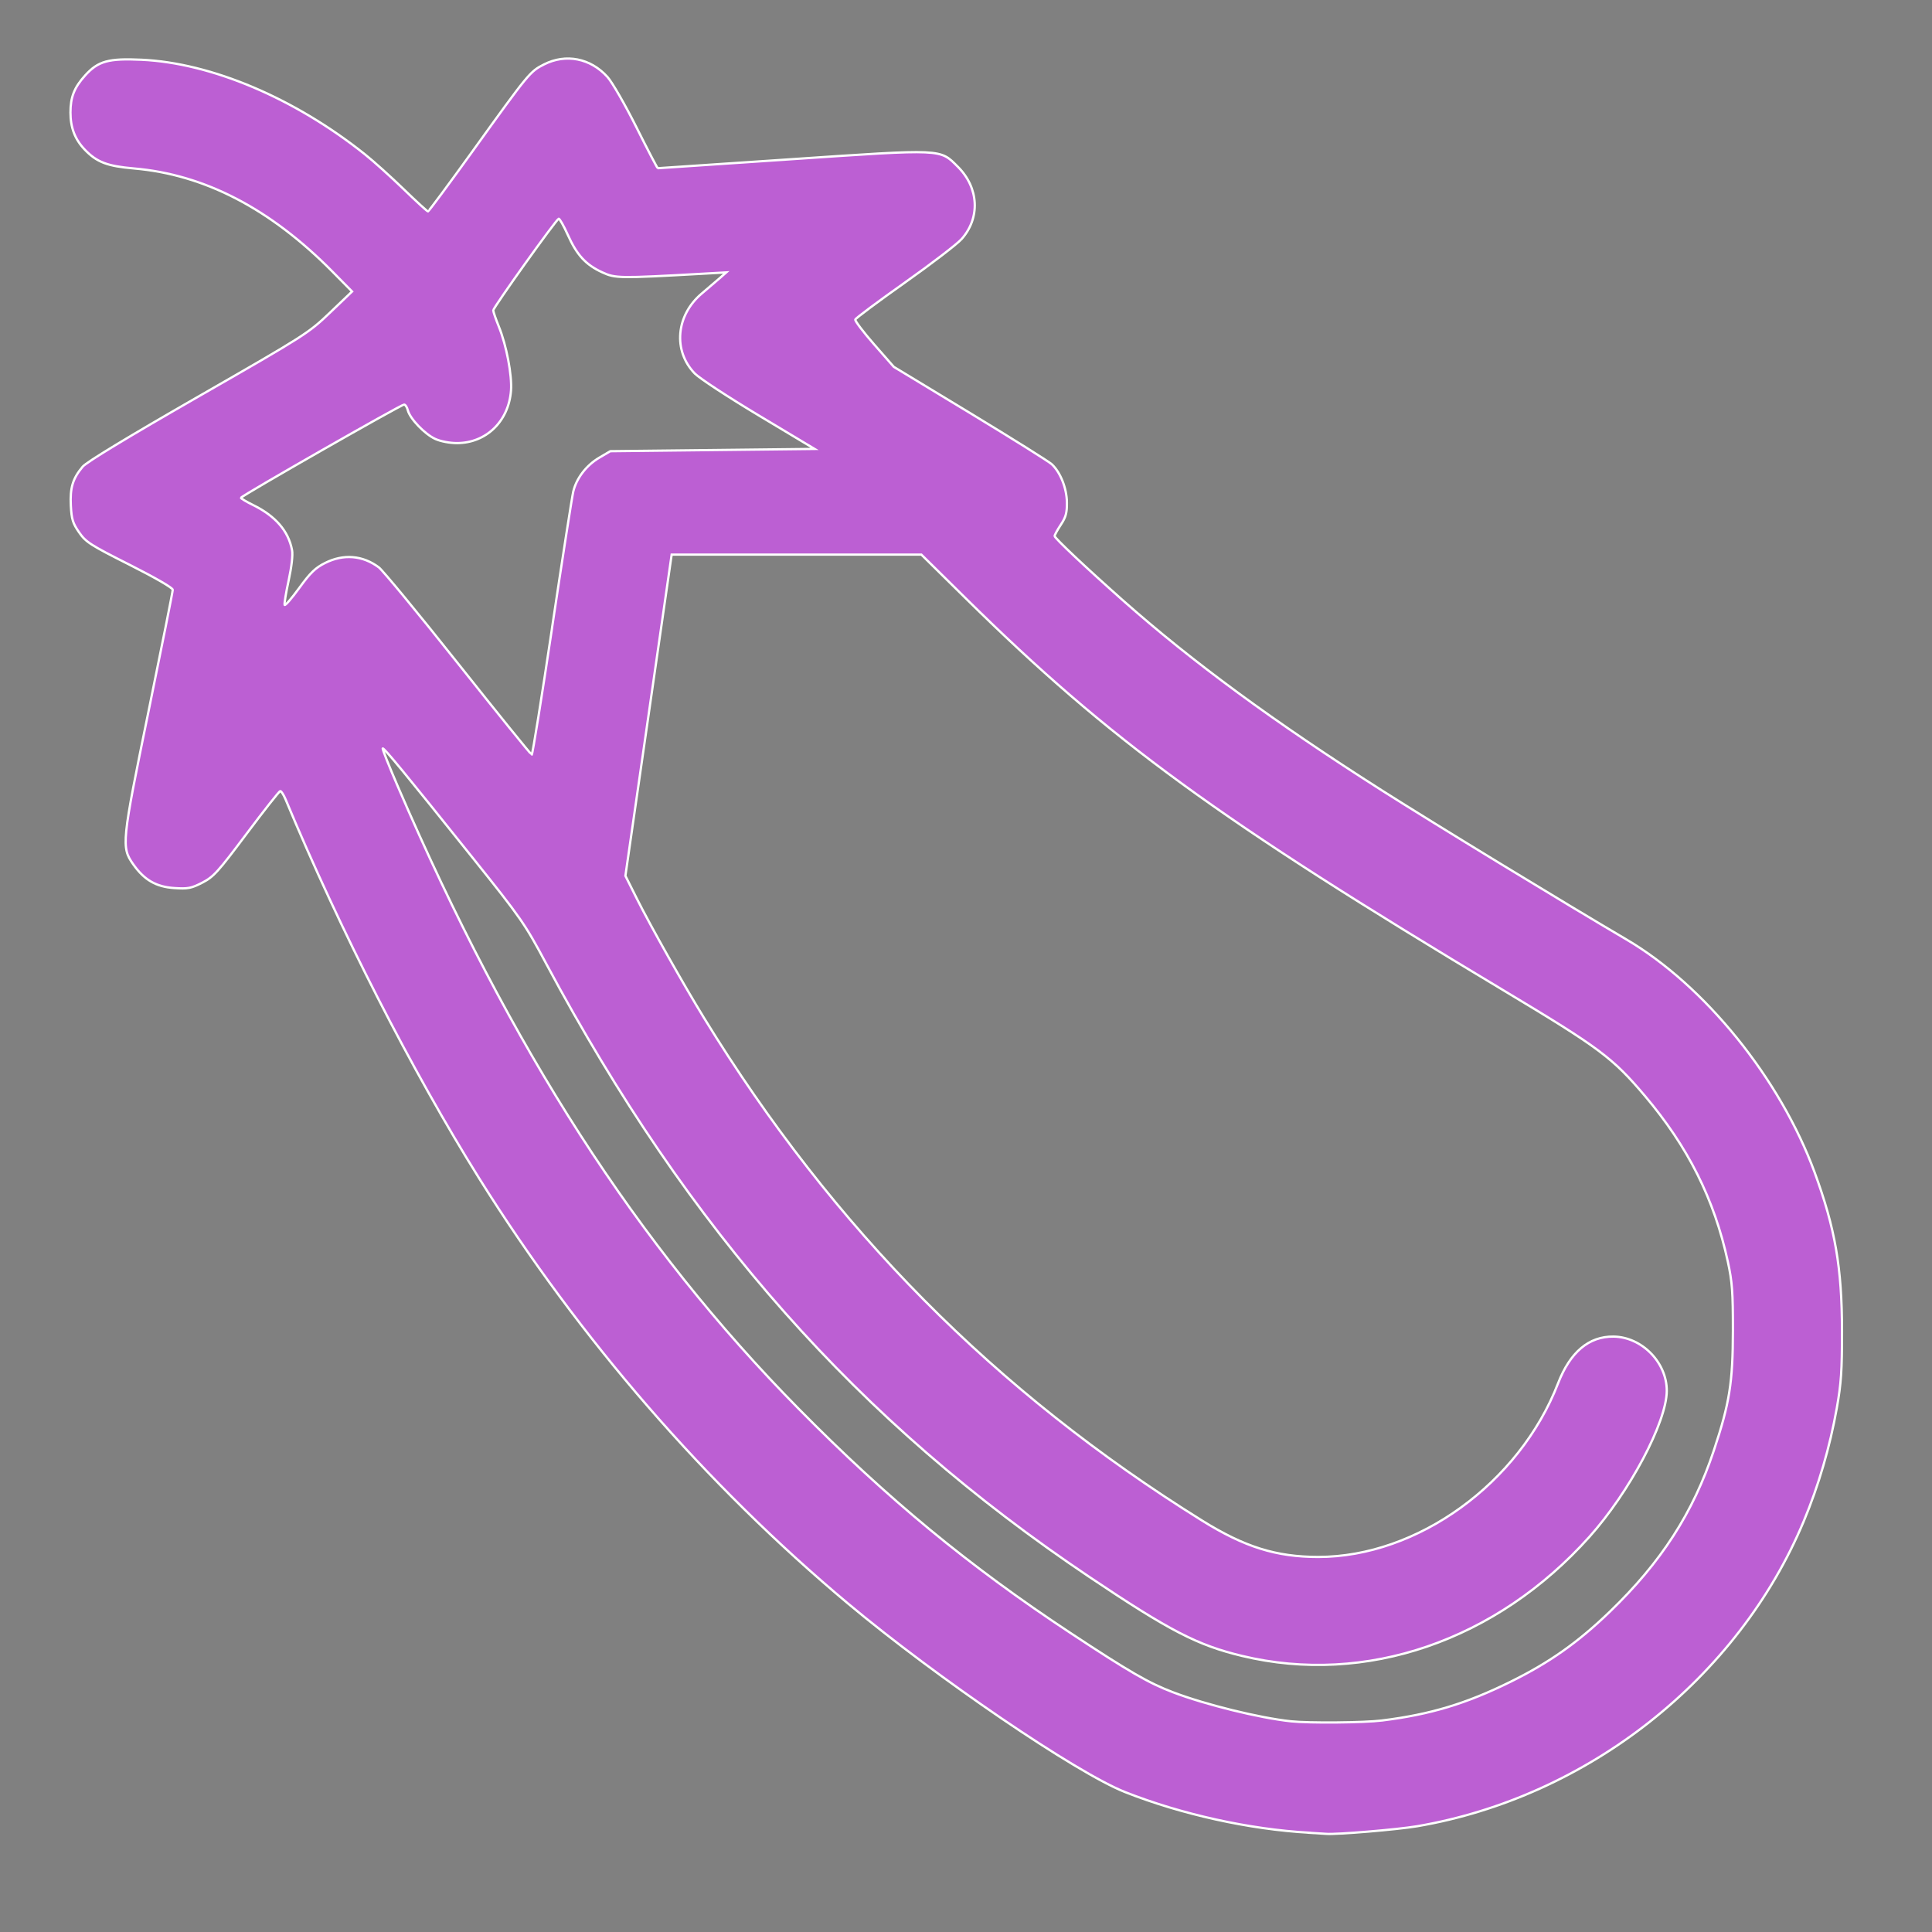 <?xml version="1.0" encoding="UTF-8" standalone="no"?>
<svg
   xmlns:dc="http://purl.org/dc/elements/1.1/"
   xmlns:cc="http://creativecommons.org/ns#"
   xmlns:rdf="http://www.w3.org/1999/02/22-rdf-syntax-ns#"
   xmlns:svg="http://www.w3.org/2000/svg"
   xmlns="http://www.w3.org/2000/svg"
   xmlns:sodipodi="http://sodipodi.sourceforge.net/DTD/sodipodi-0.dtd"
   xmlns:inkscape="http://www.inkscape.org/namespaces/inkscape"
   version="1.1"
   id="Layer_1"
   x="0px"
   y="0px"
   viewBox="0 0 100 100"
   enable-background="new 0 0 100 100"
   xml:space="preserve"
   sodipodi:docname="Berenjena color.svg"
   inkscape:version="1.0.1 (3bc2e813f5, 2020-09-07)"><rect x="0" y="0" width="100" height="100" fill="#808080" stroke="none"/><defs
   id="defs9" /><sodipodi:namedview
   pagecolor="#ffffff"
   bordercolor="#666666"
   borderopacity="1"
   objecttolerance="10"
   gridtolerance="10"
   guidetolerance="10"
   inkscape:pageopacity="0"
   inkscape:pageshadow="2"
   inkscape:window-width="1920"
   inkscape:window-height="1017"
   id="namedview7"
   showgrid="false"
   inkscape:zoom="8.5"
   inkscape:cx="52.55662"
   inkscape:cy="50"
   inkscape:window-x="-8"
   inkscape:window-y="-8"
   inkscape:window-maximized="1"
   inkscape:current-layer="Layer_1" />
<g
   id="g4"
   transform="translate(219.647,9.529)">
	<path
   fill="#2c3136"
   d="M 86.3,49.9 C 86.2,49.8 86.1,49.7 86,49.7 70.2,40.3 63.2,36 55.1,28.1 c 0.2,-0.3 0.4,-0.6 0.6,-1 0.3,-1.2 -0.2,-2.6 -1.3,-3.2 l -7.6,-4.6 c -0.7,-0.8 -1.4,-1.6 -2.1,-2.4 l 5.1,-3.6 c 1,-0.7 1.5,-2.1 1,-3.3 C 50.4,8.8 49.2,8 47.9,8.1 L 34.5,9 32.5,5 C 32,4 31.1,3.4 30.1,3.3 c -1,-0.1 -2,0.4 -2.6,1.2 l -4.9,6.8 C 18.7,6.9 12.6,3.3 6.8,3.3 5.3,3.3 4,4.6 4,6.2 c 0,1.6 1.3,2.9 2.9,2.9 4.4,0 9,3.2 11.7,6.4 -0.8,0.6 -1.5,1.3 -2.1,2 l -11,6.3 c -1,0.5 -1.5,1.5 -1.5,2.6 0,1.1 0.6,2 1.6,2.5 L 9.4,30.8 6.9,43 c -0.3,1.3 0.4,2.6 1.6,3.2 1.2,0.5 2.7,0.2 3.5,-0.9 l 3,-4 c 7.8,18.7 18.9,37.4 42.2,51.2 0.1,0.1 0.2,0.1 0.3,0.2 4.2,1.8 8.2,2.6 12,2.6 10.2,0 18.4,-5.8 22.7,-12.8 5.6,-9.3 5.9,-22.9 -5.9,-32.6 z M 21.4,21.3 c 0.3,1.2 1.4,2.1 2.7,2.1 1.6,0 2.9,-1.3 2.9,-2.9 0,-1.3 -0.3,-2.7 -1,-4.1 l 3.4,-4.7 0.7,1.5 c 0.5,1 1.6,1.6 2.8,1.6 l 5.1,-0.3 -1.2,0.9 c -0.8,0.6 -1.2,1.5 -1.2,2.5 0,1 0.6,1.9 1.4,2.4 l 5.5,3.3 h -9.7 c -1.4,0 -2.6,1.1 -2.8,2.5 l -2,13.3 -7.3,-9.2 c -0.5,-0.7 -1.4,-1.1 -2.2,-1.1 0,0 0,0 0,0 -0.9,0 -1.7,0.4 -2.3,1.2 l -1,1.4 0.4,-1.9 c 0.3,-1.3 -0.4,-2.6 -1.5,-3.1 L 13,26.1 Z M 87.3,79.4 C 82.5,87.2 72.3,92.7 60,87.4 38.2,74.5 27.7,56.8 20.3,39.1 l 7.3,9.1 c 0,0 0,0 0,0 7.5,14.8 17.3,27 33.9,36.8 2.3,1.1 4.7,1.6 7.2,1.6 9,0 16,-6.9 18,-13.4 0.5,-1.5 -0.4,-3.1 -1.9,-3.6 -1.5,-0.5 -3.1,0.4 -3.6,1.9 -1.4,4.5 -6.6,9.4 -12.5,9.4 -1.6,0 -3.2,-0.4 -4.5,-1 C 49.1,70.9 39.9,59.5 32.9,45.7 l 2.4,-16.6 h 12.8 c 10,10.3 17,14.8 34.7,25.3 9.6,8.1 8.4,18.5 4.5,25 z"
   id="path2" />
</g>
<path
   style="fill:#bc5fd3;stroke:#ffffff;stroke-width:0.118"
   d="M 67.765,94.861 C 64.67,94.688 61.151,93.911 58.229,92.756 55.707,91.758 48.482,86.84 43.882,82.99 36.542,76.845 30.01,69.315 24.805,60.996 21.353,55.48 17.576,48.088 14.784,41.382 c -0.101,-0.243 -0.226,-0.439 -0.278,-0.435 -0.052,0.003 -0.835,0.996 -1.741,2.206 -1.484,1.982 -1.711,2.233 -2.294,2.533 C 9.898,45.98 9.73,46.013 9.019,45.966 8.079,45.903 7.466,45.548 6.893,44.733 6.273,43.85 6.297,43.613 7.694,36.788 c 0.686,-3.351 1.247,-6.169 1.247,-6.261 0,-0.1 -0.906,-0.624 -2.233,-1.294 -2.044,-1.03 -2.266,-1.173 -2.616,-1.68 -0.325,-0.471 -0.389,-0.678 -0.426,-1.383 -0.048,-0.919 0.101,-1.408 0.612,-2.014 0.202,-0.239 2.347,-1.539 5.988,-3.629 5.557,-3.189 5.698,-3.279 6.816,-4.347 l 1.141,-1.091 -1.01,-1.024 C 13.995,10.805 10.587,9.033 6.931,8.719 5.551,8.601 5.01,8.394 4.388,7.746 3.881,7.216 3.647,6.61 3.647,5.824 c 0,-0.8 0.197,-1.297 0.761,-1.921 0.67,-0.742 1.204,-0.89 2.918,-0.811 3.609,0.166 7.917,1.989 11.556,4.891 0.453,0.361 1.358,1.175 2.011,1.808 0.653,0.633 1.219,1.151 1.258,1.151 0.039,0 1.088,-1.416 2.332,-3.147 2.888,-4.018 2.951,-4.095 3.675,-4.461 1.132,-0.574 2.41,-0.322 3.283,0.648 0.245,0.272 0.911,1.43 1.501,2.607 0.583,1.165 1.08,2.118 1.104,2.118 0.024,0 3.143,-0.21 6.931,-0.467 7.881,-0.534 7.666,-0.544 8.604,0.394 1.088,1.088 1.167,2.642 0.192,3.739 -0.231,0.26 -1.554,1.275 -2.941,2.256 -1.387,0.981 -2.539,1.84 -2.562,1.91 -0.022,0.07 0.417,0.649 0.976,1.288 l 1.017,1.161 3.957,2.397 c 2.176,1.319 4.075,2.508 4.22,2.644 0.447,0.418 0.773,1.238 0.783,1.971 0.007,0.542 -0.052,0.762 -0.313,1.157 -0.177,0.268 -0.322,0.533 -0.322,0.589 0,0.107 1.628,1.641 3.529,3.325 3.604,3.192 7.796,6.269 13.412,9.842 2.67,1.699 9.492,5.857 12.654,7.714 4.06,2.384 7.971,7.226 9.746,12.067 1.061,2.895 1.411,4.921 1.413,8.191 0.002,2.067 -0.043,2.721 -0.27,4 -0.358,2.015 -0.941,4.01 -1.709,5.85 -3.398,8.142 -11.193,14.291 -20.02,15.792 -1.005,0.171 -4.183,0.437 -4.697,0.393 -0.129,-0.011 -0.526,-0.036 -0.882,-0.056 z m 3.768,-5.809 c 2.497,-0.31 4.355,-0.87 6.644,-2 2.022,-0.999 3.484,-2.03 5.139,-3.623 2.667,-2.567 4.317,-5.124 5.394,-8.359 0.811,-2.436 0.982,-3.512 0.985,-6.188 0.002,-2.015 -0.036,-2.53 -0.265,-3.588 C 88.73,62.071 87.375,59.366 85.135,56.718 83.46,54.74 82.796,54.245 77.824,51.263 63.042,42.401 57.449,38.324 49.992,30.975 l -2.303,-2.269 -6.462,2.35e-4 -6.462,2.35e-4 -1.197,8.313 -1.197,8.313 0.594,1.186 c 0.707,1.411 2.425,4.461 3.485,6.186 6.692,10.891 15.057,19.332 25.76,25.995 2.21,1.375 3.844,1.888 6.023,1.888 5.136,0 10.41,-3.818 12.412,-8.986 0.628,-1.621 1.595,-2.436 2.87,-2.42 1.467,0.018 2.764,1.341 2.757,2.811 -0.007,1.614 -1.923,5.226 -4.006,7.555 -4.814,5.382 -11.578,7.701 -17.978,6.163 C 61.981,85.157 60.541,84.412 56.376,81.616 44.405,73.581 35.659,63.704 28.271,49.88 27.163,47.806 26.98,47.543 24.473,44.41 c -3.521,-4.4 -4.61,-5.724 -4.664,-5.669 -0.025,0.025 0.329,0.914 0.787,1.976 5.861,13.596 12.391,23.732 20.747,32.206 4.581,4.646 8.815,8.137 14.069,11.603 3.048,2.011 4.037,2.583 5.296,3.063 1.689,0.645 4.472,1.33 6.116,1.506 0.926,0.099 3.777,0.074 4.709,-0.042 z M 28.573,32.5 c 0.539,-3.607 1.034,-6.785 1.1,-7.061 0.167,-0.692 0.681,-1.36 1.352,-1.754 l 0.564,-0.331 5.287,-0.059 5.287,-0.059 -2.885,-1.73 c -1.587,-0.951 -3.079,-1.929 -3.315,-2.172 -1.139,-1.173 -0.979,-3.016 0.361,-4.142 0.308,-0.259 0.719,-0.611 0.913,-0.781 l 0.353,-0.311 -1.176,0.066 c -4.387,0.246 -4.561,0.244 -5.246,-0.072 -0.849,-0.391 -1.307,-0.889 -1.776,-1.932 -0.215,-0.477 -0.429,-0.855 -0.476,-0.839 -0.137,0.047 -3.385,4.595 -3.385,4.74 0,0.072 0.129,0.448 0.286,0.835 0.397,0.976 0.691,2.526 0.632,3.32 -0.12,1.587 -1.284,2.717 -2.8,2.717 -0.375,0 -0.845,-0.09 -1.118,-0.214 -0.544,-0.248 -1.313,-1.05 -1.422,-1.483 -0.041,-0.163 -0.128,-0.297 -0.194,-0.297 -0.156,0 -8.443,4.735 -8.443,4.824 0,0.038 0.286,0.208 0.634,0.379 1.154,0.566 1.826,1.345 2.01,2.332 0.047,0.25 -0.021,0.851 -0.174,1.56 -0.138,0.634 -0.233,1.206 -0.211,1.27 0.021,0.064 0.361,-0.327 0.756,-0.87 0.579,-0.797 0.838,-1.046 1.345,-1.299 0.954,-0.475 1.933,-0.395 2.772,0.227 0.202,0.15 2.05,2.392 4.107,4.984 2.057,2.592 3.772,4.712 3.812,4.712 0.04,0 0.513,-2.951 1.052,-6.559 z"
   id="path836" /></svg>
